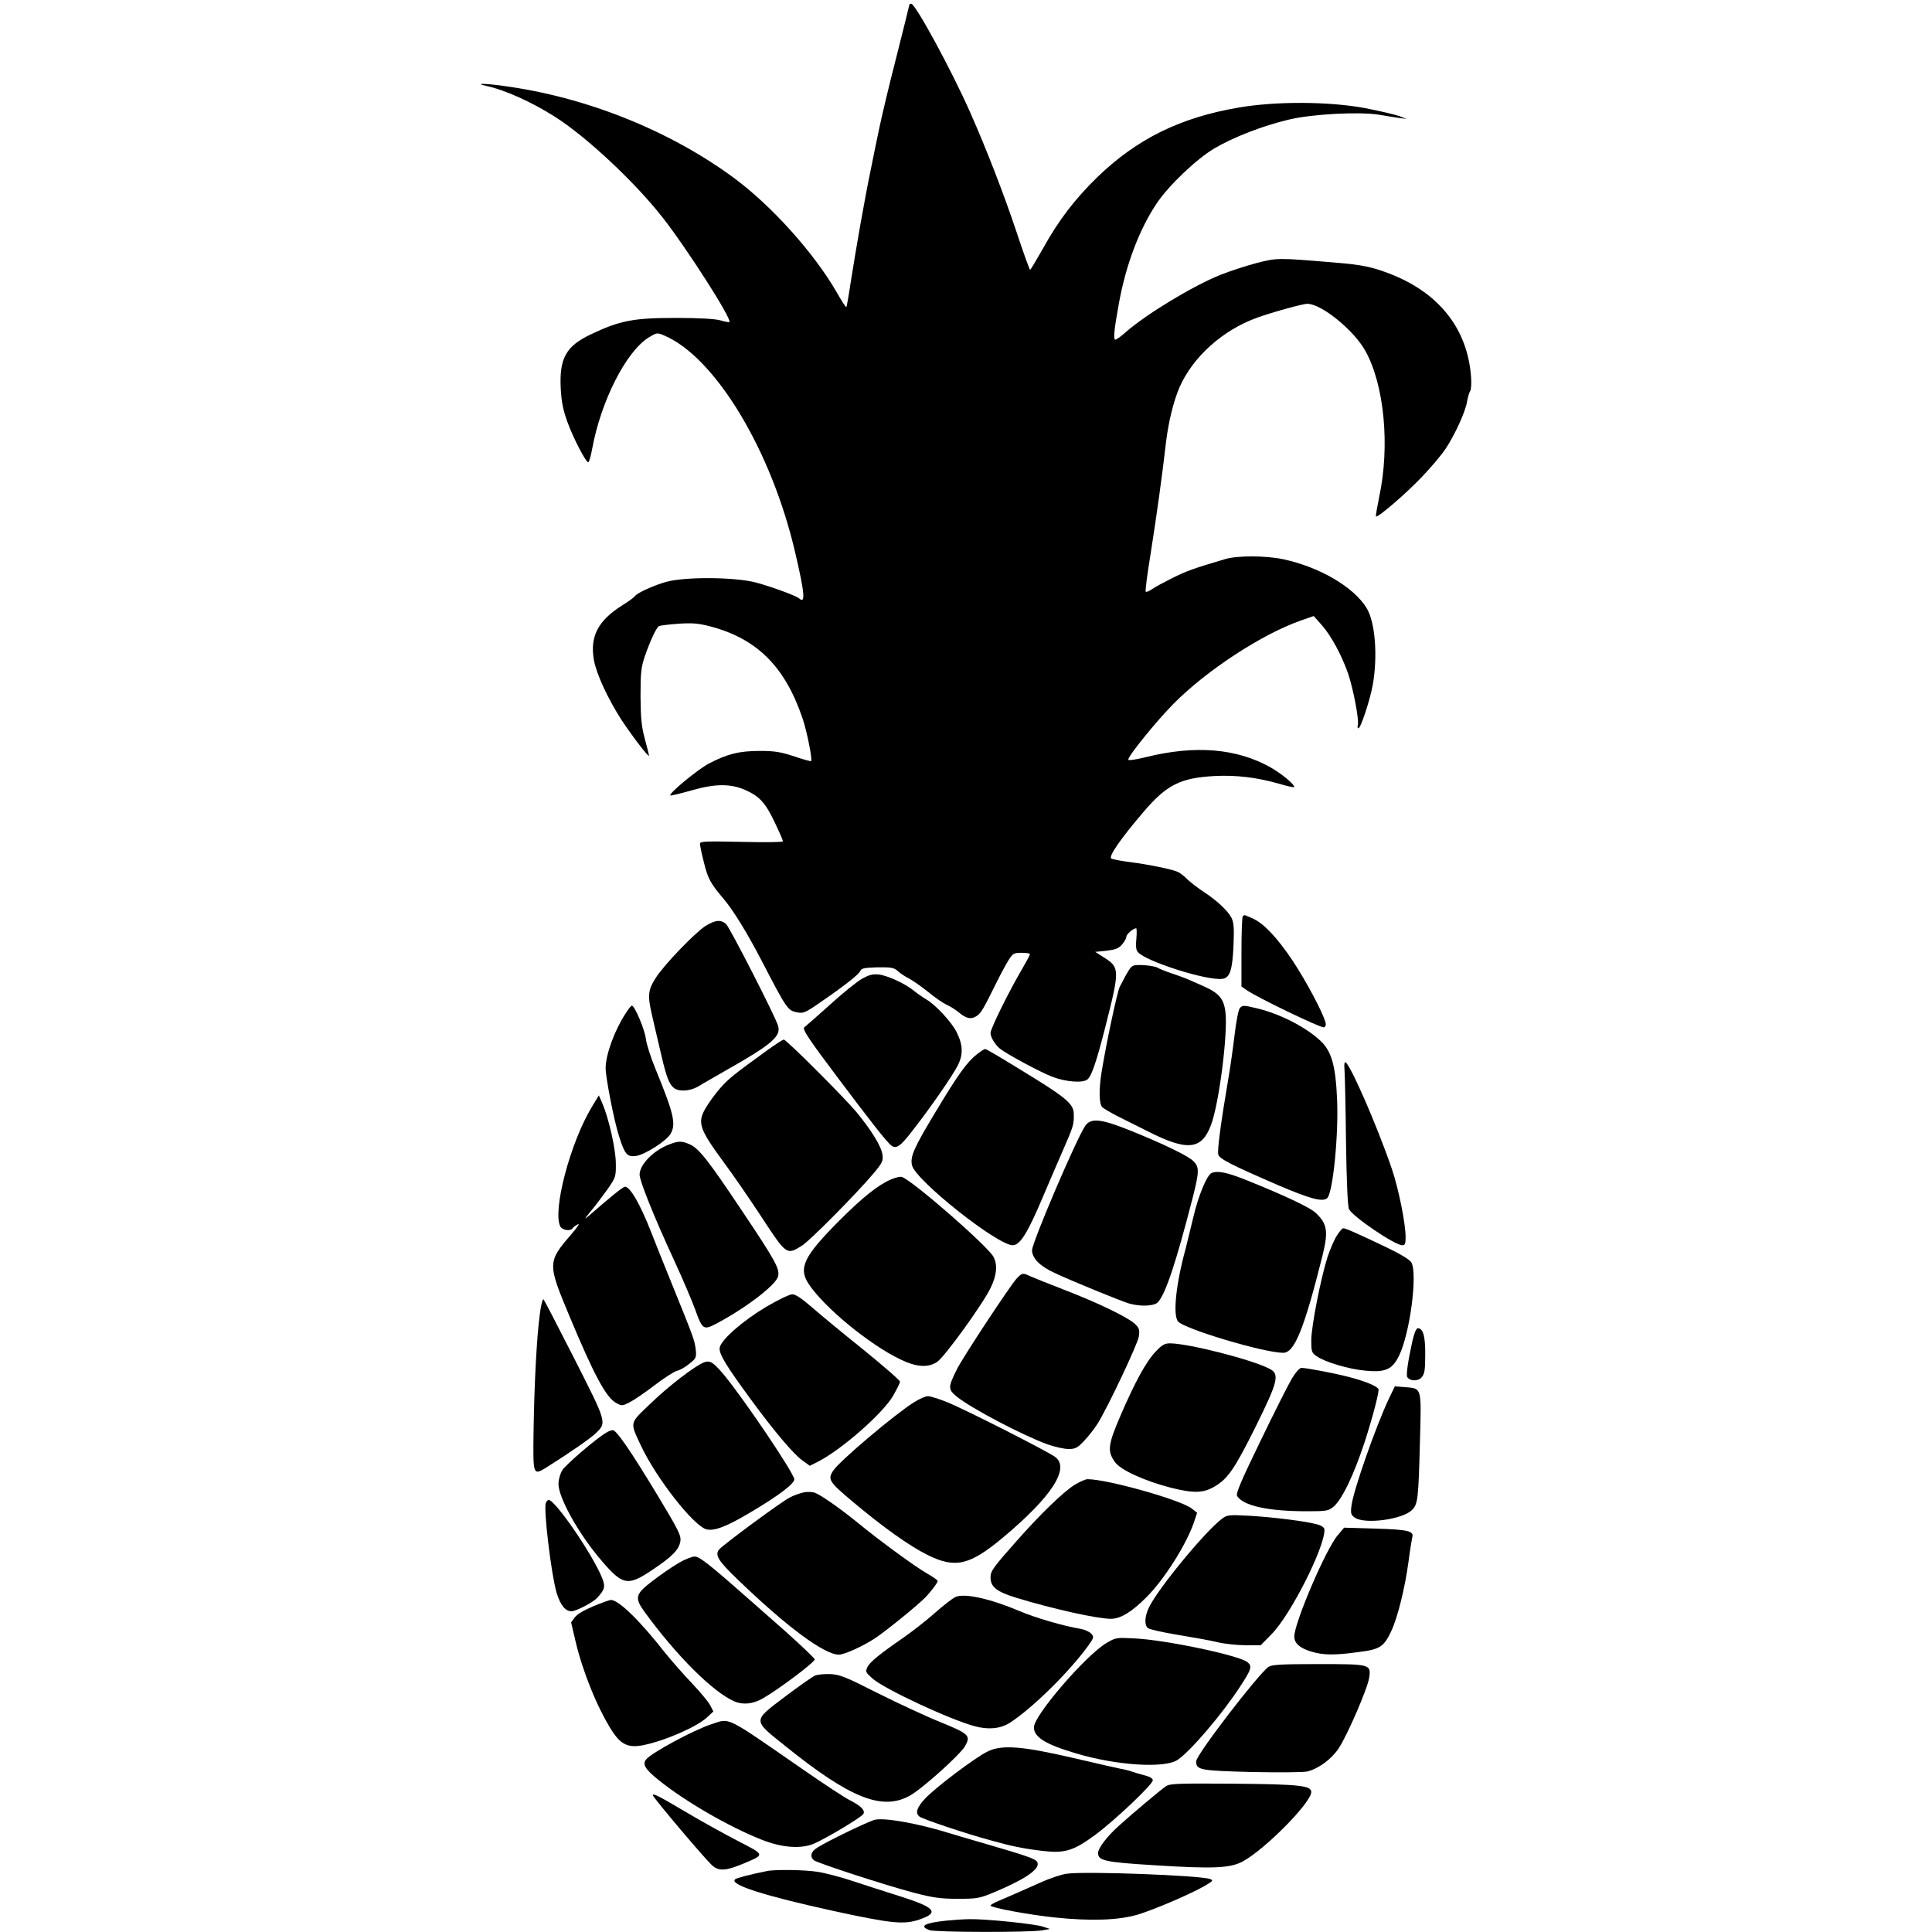<?xml version="1.0" standalone="no"?>
<!DOCTYPE svg PUBLIC "-//W3C//DTD SVG 20010904//EN"
 "http://www.w3.org/TR/2001/REC-SVG-20010904/DTD/svg10.dtd">
<svg version="1.0" xmlns="http://www.w3.org/2000/svg"
 width="1024pt" height="1024pt" viewBox="0 0 1024 1024"
 preserveAspectRatio="xMidYMid meet">

<g transform="translate(0,1024) scale(0.1,-0.1)"
fill="#000000" stroke="none">
<path d="M4820 10216 c0 -3 -31 -128 -69 -278 -39 -151 -79 -321 -91 -379 -12
-57 -33 -158 -46 -224 -32 -154 -77 -413 -104 -584 -11 -74 -22 -136 -24 -139
-3 -2 -26 34 -52 80 -120 208 -344 457 -544 605 -342 252 -786 430 -1224 488
-102 14 -154 14 -90 0 99 -21 241 -85 364 -163 166 -105 421 -343 569 -531
128 -162 372 -543 357 -558 -2 -2 -24 2 -47 9 -30 8 -108 13 -239 13 -223 0
-295 -14 -448 -87 -132 -62 -168 -127 -160 -287 4 -74 13 -115 36 -179 32 -87
97 -212 110 -212 4 0 14 33 21 73 46 250 178 511 297 587 44 27 47 28 82 13
271 -113 571 -608 697 -1153 51 -217 55 -274 20 -241 -17 14 -139 59 -226 83
-112 30 -377 32 -478 4 -68 -19 -155 -59 -166 -76 -4 -6 -35 -29 -71 -51 -125
-80 -168 -163 -146 -288 14 -75 73 -203 147 -318 57 -86 145 -201 145 -188 0
4 -10 43 -22 88 -18 67 -22 109 -23 227 0 127 3 154 24 215 27 78 59 147 73
156 6 4 51 9 101 13 76 5 106 3 172 -14 247 -65 396 -213 489 -488 23 -68 53
-218 45 -226 -2 -2 -42 9 -89 25 -70 23 -102 29 -181 29 -110 0 -172 -15 -272
-67 -60 -32 -214 -159 -204 -169 2 -2 53 10 113 27 125 36 207 36 284 2 75
-33 107 -68 155 -169 25 -52 45 -98 45 -103 0 -5 -96 -6 -220 -3 -192 4 -220
3 -220 -10 0 -8 9 -53 21 -99 21 -86 34 -110 106 -195 52 -62 124 -180 199
-324 136 -262 139 -266 191 -276 30 -6 44 0 116 50 130 89 210 152 217 170 5
14 21 17 91 19 74 1 88 -2 108 -20 12 -11 38 -29 59 -39 20 -11 65 -42 101
-71 35 -29 80 -60 100 -69 20 -9 48 -27 63 -40 40 -33 65 -38 93 -20 25 16 35
34 107 179 21 43 50 96 63 117 23 37 29 40 70 40 25 0 45 -3 44 -7 0 -5 -20
-42 -44 -83 -67 -114 -165 -312 -165 -335 0 -22 24 -62 50 -83 36 -29 220
-128 280 -150 73 -27 160 -33 184 -13 22 19 48 95 94 276 78 306 77 317 -6
370 l-47 30 60 6 c47 6 64 12 82 33 13 15 23 33 23 41 0 13 36 45 52 45 3 0 4
-25 1 -55 -4 -38 -2 -60 8 -71 41 -49 363 -152 447 -142 41 5 54 45 60 178 4
92 1 122 -11 146 -20 38 -79 93 -147 137 -30 20 -68 49 -85 65 -16 17 -39 34
-50 40 -28 14 -155 40 -256 53 -47 6 -91 14 -99 19 -16 10 49 104 171 247 122
143 195 180 375 190 115 6 225 -7 344 -41 44 -13 80 -21 80 -17 0 15 -68 71
-126 104 -180 101 -400 119 -661 54 -53 -13 -93 -19 -93 -13 0 20 149 204 240
296 176 178 469 369 674 441 l69 24 42 -47 c49 -55 107 -161 141 -260 27 -81
58 -243 51 -270 -3 -10 -2 -18 3 -18 12 0 61 148 76 230 27 153 13 334 -33
408 -69 112 -250 217 -441 258 -95 20 -243 20 -308 1 -169 -50 -207 -64 -279
-100 -44 -22 -93 -48 -108 -59 -16 -11 -31 -17 -34 -14 -4 3 8 95 26 204 32
203 61 412 81 587 13 109 40 219 72 293 71 161 228 302 410 368 77 28 242 74
267 74 75 0 247 -140 308 -250 100 -180 131 -504 73 -774 -11 -54 -19 -100
-17 -103 9 -8 155 117 242 208 50 52 107 120 128 152 50 76 105 197 113 250 4
23 11 47 16 54 5 7 8 40 5 75 -18 251 -165 441 -420 543 -104 41 -152 51 -307
64 -301 25 -299 25 -410 -3 -56 -15 -142 -43 -190 -62 -147 -59 -395 -209
-504 -305 -24 -22 -49 -39 -54 -39 -12 0 -8 47 19 195 37 203 108 390 199 526
64 96 211 236 307 293 101 59 254 119 393 152 124 30 374 43 480 26 36 -6 83
-14 105 -17 l40 -5 -39 15 c-22 8 -103 27 -180 42 -193 36 -474 37 -671 3
-310 -53 -539 -166 -749 -369 -119 -116 -205 -228 -288 -378 -35 -62 -65 -112
-68 -113 -3 0 -36 91 -73 203 -65 195 -161 443 -245 632 -98 222 -290 575
-312 575 -6 0 -10 -2 -10 -4z"/>
<path d="M6587 5383 c-4 -3 -7 -89 -7 -189 l0 -183 28 -19 c53 -38 396 -203
409 -197 10 3 12 13 8 27 -15 54 -101 216 -173 325 -84 126 -157 202 -217 227
-43 19 -40 18 -48 9z"/>
<path d="M3739 5332 c-58 -38 -219 -205 -264 -276 -40 -62 -43 -92 -21 -189 8
-34 29 -127 48 -206 39 -172 56 -201 121 -201 26 0 57 9 82 24 22 14 90 52
150 87 235 133 286 177 269 232 -15 51 -257 523 -276 540 -29 24 -57 21 -109
-11z"/>
<path d="M6008 5122 c-16 -6 -27 -23 -73 -112 -13 -24 -71 -297 -96 -450 -15
-93 -14 -167 2 -187 7 -8 47 -31 88 -52 42 -21 112 -56 156 -78 207 -105 284
-98 333 33 43 111 91 488 77 600 -8 70 -35 101 -114 136 -36 16 -75 33 -86 38
-11 5 -49 19 -85 31 -36 12 -69 26 -75 30 -16 11 -108 19 -127 11z"/>
<path d="M4567 5051 c-27 -15 -103 -77 -169 -137 -67 -60 -128 -114 -135 -119
-12 -9 21 -59 172 -260 181 -241 268 -352 290 -367 25 -19 48 -3 108 75 94
119 215 294 244 351 29 58 27 109 -8 178 -26 51 -109 141 -158 170 -20 12 -49
32 -65 45 -46 39 -143 83 -189 88 -33 3 -52 -2 -90 -24z"/>
<path d="M3318 4872 c-59 -89 -108 -221 -108 -293 0 -51 45 -281 71 -361 30
-96 43 -111 89 -105 47 6 161 79 184 117 30 52 18 106 -78 340 -26 63 -50 137
-53 165 -5 46 -59 175 -74 175 -3 0 -18 -17 -31 -38z"/>
<path d="M6571 4896 c-7 -8 -19 -70 -27 -138 -8 -67 -23 -175 -34 -238 -38
-222 -59 -378 -53 -399 6 -23 66 -54 318 -163 166 -71 234 -90 259 -69 30 25
61 330 53 521 -8 186 -30 261 -92 317 -79 72 -211 139 -330 168 -75 18 -80 18
-94 1z"/>
<path d="M4070 4676 c-182 -132 -210 -154 -255 -206 -26 -30 -60 -77 -76 -105
-44 -76 -32 -110 99 -288 44 -59 133 -188 198 -287 133 -203 133 -203 215
-152 46 30 291 278 380 384 46 55 51 66 46 99 -6 43 -56 125 -137 224 -67 80
-372 385 -386 385 -5 0 -43 -25 -84 -54z"/>
<path d="M5179 4653 c-53 -41 -102 -109 -220 -306 -116 -192 -136 -238 -125
-284 20 -80 452 -423 534 -423 38 0 79 65 159 255 30 71 79 184 108 251 55
125 58 136 56 193 -1 46 -40 81 -194 177 -191 118 -268 164 -276 164 -4 0 -23
-12 -42 -27z"/>
<path d="M7126 4573 c2 -21 6 -192 8 -380 3 -211 9 -350 16 -362 22 -41 243
-191 282 -191 15 0 18 8 18 43 0 72 -37 256 -73 362 -77 226 -225 565 -247
565 -5 0 -6 -17 -4 -37z"/>
<path d="M3138 4375 c-116 -191 -211 -554 -168 -636 11 -20 54 -26 65 -9 3 5
16 15 28 21 12 7 -3 -16 -34 -52 -128 -148 -128 -155 -9 -439 129 -309 193
-428 246 -456 30 -17 33 -16 72 4 22 11 82 52 133 91 51 39 104 73 119 76 14
3 44 20 64 37 37 30 38 33 33 79 -6 48 -12 63 -134 364 -38 94 -84 208 -102
255 -57 146 -111 240 -138 240 -11 0 -68 -46 -198 -159 -20 -18 -15 -8 16 29
25 30 65 83 90 118 42 61 44 66 43 135 0 76 -38 241 -71 318 l-19 43 -36 -59z"/>
<path d="M5752 4273 c-48 -71 -282 -619 -282 -660 1 -43 42 -84 120 -120 91
-43 356 -151 395 -162 61 -17 131 -14 151 6 41 41 98 214 185 553 36 141 36
164 4 196 -28 28 -158 91 -337 163 -152 61 -206 67 -236 24z"/>
<path d="M3549 4175 c-84 -31 -159 -107 -159 -161 0 -33 77 -225 183 -454 47
-102 97 -220 112 -262 37 -104 44 -109 109 -75 156 82 319 206 330 252 10 39
-14 83 -191 347 -182 273 -231 334 -280 354 -39 17 -57 17 -104 -1z"/>
<path d="M6422 4023 c-25 -10 -71 -122 -97 -234 -15 -63 -33 -136 -40 -164
-52 -188 -69 -352 -42 -388 28 -39 458 -168 559 -167 59 0 111 128 208 517 31
128 25 166 -37 225 -29 28 -170 94 -364 172 -107 43 -154 52 -187 39z"/>
<path d="M4723 3989 c-68 -29 -150 -94 -274 -218 -188 -189 -219 -251 -163
-336 83 -125 321 -321 486 -400 85 -41 144 -45 193 -15 39 24 245 309 286 395
32 66 37 121 15 163 -29 56 -429 405 -486 424 -8 3 -34 -3 -57 -13z"/>
<path d="M7085 3690 c-14 -22 -36 -73 -49 -113 -35 -109 -86 -368 -86 -441 0
-59 2 -66 28 -84 43 -31 174 -70 261 -77 104 -10 141 7 176 79 58 118 99 432
66 494 -8 15 -57 45 -139 84 -151 72 -210 98 -223 98 -5 0 -20 -18 -34 -40z"/>
<path d="M5388 3463 c-36 -40 -285 -417 -317 -482 -47 -95 -47 -105 1 -144 75
-61 349 -205 479 -252 39 -14 89 -25 113 -25 36 0 47 6 82 43 22 23 55 65 72
92 55 89 211 419 218 461 5 37 3 44 -22 68 -38 35 -195 111 -374 180 -80 31
-160 63 -178 71 -43 20 -44 19 -74 -12z"/>
<path d="M4060 3313 c-122 -73 -235 -171 -245 -214 -8 -31 32 -96 171 -285
120 -163 219 -280 266 -314 l40 -29 42 21 c123 62 343 254 399 349 20 35 37
69 37 76 0 7 -89 84 -197 172 -109 87 -232 189 -273 225 -51 44 -83 66 -101
66 -14 0 -76 -30 -139 -67z"/>
<path d="M2861 3273 c-16 -117 -29 -361 -33 -618 -3 -239 -4 -238 74 -189 116
73 226 149 255 177 60 57 60 55 -112 394 -86 169 -160 312 -164 316 -5 5 -14
-31 -20 -80z"/>
<path d="M7485 3128 c-23 -106 -33 -176 -26 -187 14 -22 57 -23 76 -1 15 17
19 37 19 118 1 99 -11 142 -39 142 -9 0 -19 -25 -30 -72z"/>
<path d="M6126 3077 c-51 -53 -110 -161 -188 -342 -66 -154 -70 -187 -28 -245
29 -41 158 -100 295 -135 123 -31 174 -29 234 7 69 41 105 93 214 312 121 244
131 283 76 311 -93 49 -432 135 -528 135 -28 0 -43 -9 -75 -43z"/>
<path d="M3731 3019 c-47 -18 -187 -125 -283 -218 -113 -108 -110 -96 -52
-221 82 -175 281 -429 349 -446 41 -10 107 15 234 91 147 87 231 151 231 174
0 31 -273 435 -377 559 -53 62 -70 73 -102 61z"/>
<path d="M6847 2933 c-19 -32 -94 -181 -167 -332 -102 -210 -131 -278 -123
-290 32 -52 164 -81 370 -81 104 0 114 2 141 24 46 40 107 167 166 346 42 130
78 268 72 278 -10 16 -67 40 -150 62 -79 21 -226 49 -258 50 -10 0 -31 -24
-51 -57z"/>
<path d="M7361 2826 c-71 -152 -188 -486 -198 -567 -5 -40 -3 -48 18 -63 52
-36 253 -10 303 41 31 31 34 56 42 363 8 292 11 280 -80 288 l-53 4 -32 -66z"/>
<path d="M4845 2808 c-100 -62 -397 -313 -429 -363 -30 -46 -22 -59 102 -163
163 -137 302 -236 399 -284 146 -72 222 -55 398 92 260 217 359 370 276 429
-45 32 -486 256 -573 290 -42 17 -87 31 -100 31 -12 0 -45 -14 -73 -32z"/>
<path d="M3214 2647 c-50 -28 -217 -171 -234 -200 -11 -18 -20 -50 -20 -72 0
-70 98 -249 210 -385 129 -155 153 -161 287 -71 108 72 142 108 149 152 5 30
-9 58 -123 247 -142 235 -216 342 -235 342 -7 0 -23 -6 -34 -13z"/>
<path d="M5694 2369 c-62 -40 -178 -152 -308 -299 -123 -139 -136 -157 -136
-191 0 -50 33 -76 138 -108 194 -59 428 -111 500 -111 51 0 110 36 188 114 95
95 210 277 251 394 l18 54 -28 22 c-57 46 -448 156 -553 156 -11 0 -42 -14
-70 -31z"/>
<path d="M4260 2330 c-19 -4 -54 -16 -76 -28 -46 -24 -351 -249 -373 -275 -23
-29 -4 -60 97 -157 261 -252 462 -401 539 -400 30 1 125 44 188 85 61 40 233
180 270 219 31 32 65 78 65 86 0 5 -25 22 -56 40 -59 33 -248 171 -369 270
-92 75 -195 147 -226 158 -13 5 -40 6 -59 2z"/>
<path d="M2893 2274 c-13 -34 29 -380 57 -476 20 -65 46 -98 79 -98 24 0 115
47 137 72 40 43 43 59 26 103 -50 125 -249 415 -284 415 -5 0 -11 -7 -15 -16z"/>
<path d="M6475 2189 c-91 -70 -333 -364 -384 -466 -24 -49 -27 -95 -7 -112 8
-7 79 -23 158 -36 79 -13 174 -30 211 -39 38 -9 104 -16 148 -16 l81 0 57 58
c100 100 281 457 281 553 0 12 -12 22 -37 29 -60 17 -228 38 -358 46 -115 6
-121 5 -150 -17z"/>
<path d="M7092 2105 c-62 -69 -232 -466 -232 -539 0 -36 30 -62 91 -80 63 -19
122 -20 251 -2 113 14 133 28 172 111 33 69 72 226 91 365 8 63 18 122 20 131
11 34 -21 42 -193 47 l-168 5 -32 -38z"/>
<path d="M3594 1954 c-34 -20 -95 -62 -135 -93 -92 -70 -97 -89 -43 -164 169
-232 363 -426 477 -475 45 -19 98 -14 150 16 87 50 278 194 275 207 -2 8 -73
75 -158 151 -85 75 -168 148 -185 163 -212 187 -267 231 -293 231 -15 0 -55
-16 -88 -36z"/>
<path d="M5065 1776 c-16 -7 -66 -46 -110 -85 -44 -39 -118 -97 -164 -129
-130 -90 -181 -131 -194 -159 -11 -24 -8 -28 28 -60 66 -57 407 -216 540 -252
73 -20 136 -14 186 17 120 77 318 272 418 411 29 41 30 45 15 62 -9 10 -33 21
-53 25 -96 16 -242 59 -325 94 -155 66 -293 97 -341 76z"/>
<path d="M3146 1727 c-48 -20 -87 -42 -99 -59 l-20 -27 23 -98 c37 -160 116
-355 192 -474 48 -76 88 -94 166 -79 115 23 286 97 341 149 l32 30 -17 33 c-9
18 -54 71 -98 118 -45 47 -108 119 -141 160 -134 171 -246 280 -287 280 -7 0
-49 -15 -92 -33z"/>
<path d="M5865 1532 c-110 -65 -385 -384 -385 -447 0 -52 60 -90 222 -138 213
-64 470 -81 539 -35 67 44 236 242 330 386 62 94 67 111 41 132 -43 36 -433
118 -597 126 -97 5 -101 5 -150 -24z"/>
<path d="M6723 1405 c-55 -39 -383 -466 -383 -500 0 -46 17 -50 294 -57 144
-3 277 -2 296 3 59 15 127 65 165 122 47 71 154 319 162 375 10 71 8 72 -272
72 -197 0 -244 -3 -262 -15z"/>
<path d="M4320 1359 c-13 -5 -84 -55 -157 -110 -176 -133 -176 -123 0 -264
344 -277 514 -344 660 -262 66 37 266 217 292 262 31 56 22 65 -130 127 -77
31 -227 101 -333 154 -167 85 -200 98 -250 101 -31 1 -68 -2 -82 -8z"/>
<path d="M3770 1101 c-93 -30 -319 -152 -346 -187 -20 -25 -4 -52 66 -108 138
-112 373 -248 545 -316 110 -44 212 -51 281 -21 73 33 255 142 261 158 8 19
-14 41 -70 70 -27 13 -138 86 -246 161 -427 295 -388 276 -491 243z"/>
<path d="M5235 957 c-65 -31 -278 -192 -333 -251 -43 -47 -52 -75 -29 -94 15
-13 247 -91 377 -126 111 -31 167 -43 274 -56 117 -14 164 -1 277 82 103 75
309 270 309 292 0 10 -15 19 -42 26 -24 6 -54 15 -68 20 -14 5 -41 12 -60 15
-19 4 -132 29 -250 57 -271 63 -379 72 -455 35z"/>
<path d="M6179 772 c-28 -19 -182 -148 -252 -212 -60 -54 -107 -116 -107 -141
0 -41 36 -49 296 -65 314 -20 404 -16 471 20 119 65 363 312 363 368 0 34 -62
41 -411 44 -297 2 -339 1 -360 -14z"/>
<path d="M3460 725 c0 -11 290 -354 318 -375 34 -28 71 -25 156 10 123 52 125
46 -26 124 -73 38 -196 106 -273 152 -145 86 -175 101 -175 89z"/>
<path d="M4630 593 c-59 -22 -237 -108 -297 -145 -35 -21 -42 -48 -19 -68 20
-15 378 -132 530 -172 100 -26 140 -32 231 -32 102 0 116 2 190 33 152 63 235
116 235 150 0 27 -14 32 -340 127 -47 13 -98 29 -115 34 -182 57 -369 90 -415
73z"/>
<path d="M4065 323 c-98 -20 -162 -37 -169 -44 -31 -28 154 -87 524 -168 304
-66 371 -73 453 -45 108 37 85 64 -105 124 -73 23 -185 59 -248 80 -63 21
-147 43 -187 49 -69 11 -227 13 -268 4z"/>
<path d="M5655 309 c-27 -3 -93 -25 -145 -49 -116 -51 -162 -72 -217 -95 -24
-10 -43 -21 -43 -25 0 -11 206 -49 340 -63 193 -20 340 -15 443 16 93 29 279
109 355 153 42 25 44 28 25 35 -53 19 -655 42 -758 28z"/>
<path d="M5014 60 c-114 -12 -144 -29 -88 -50 29 -12 539 -13 599 -1 l40 7
-36 12 c-42 15 -308 42 -389 40 -30 0 -87 -4 -126 -8z"/>
</g>
</svg>

